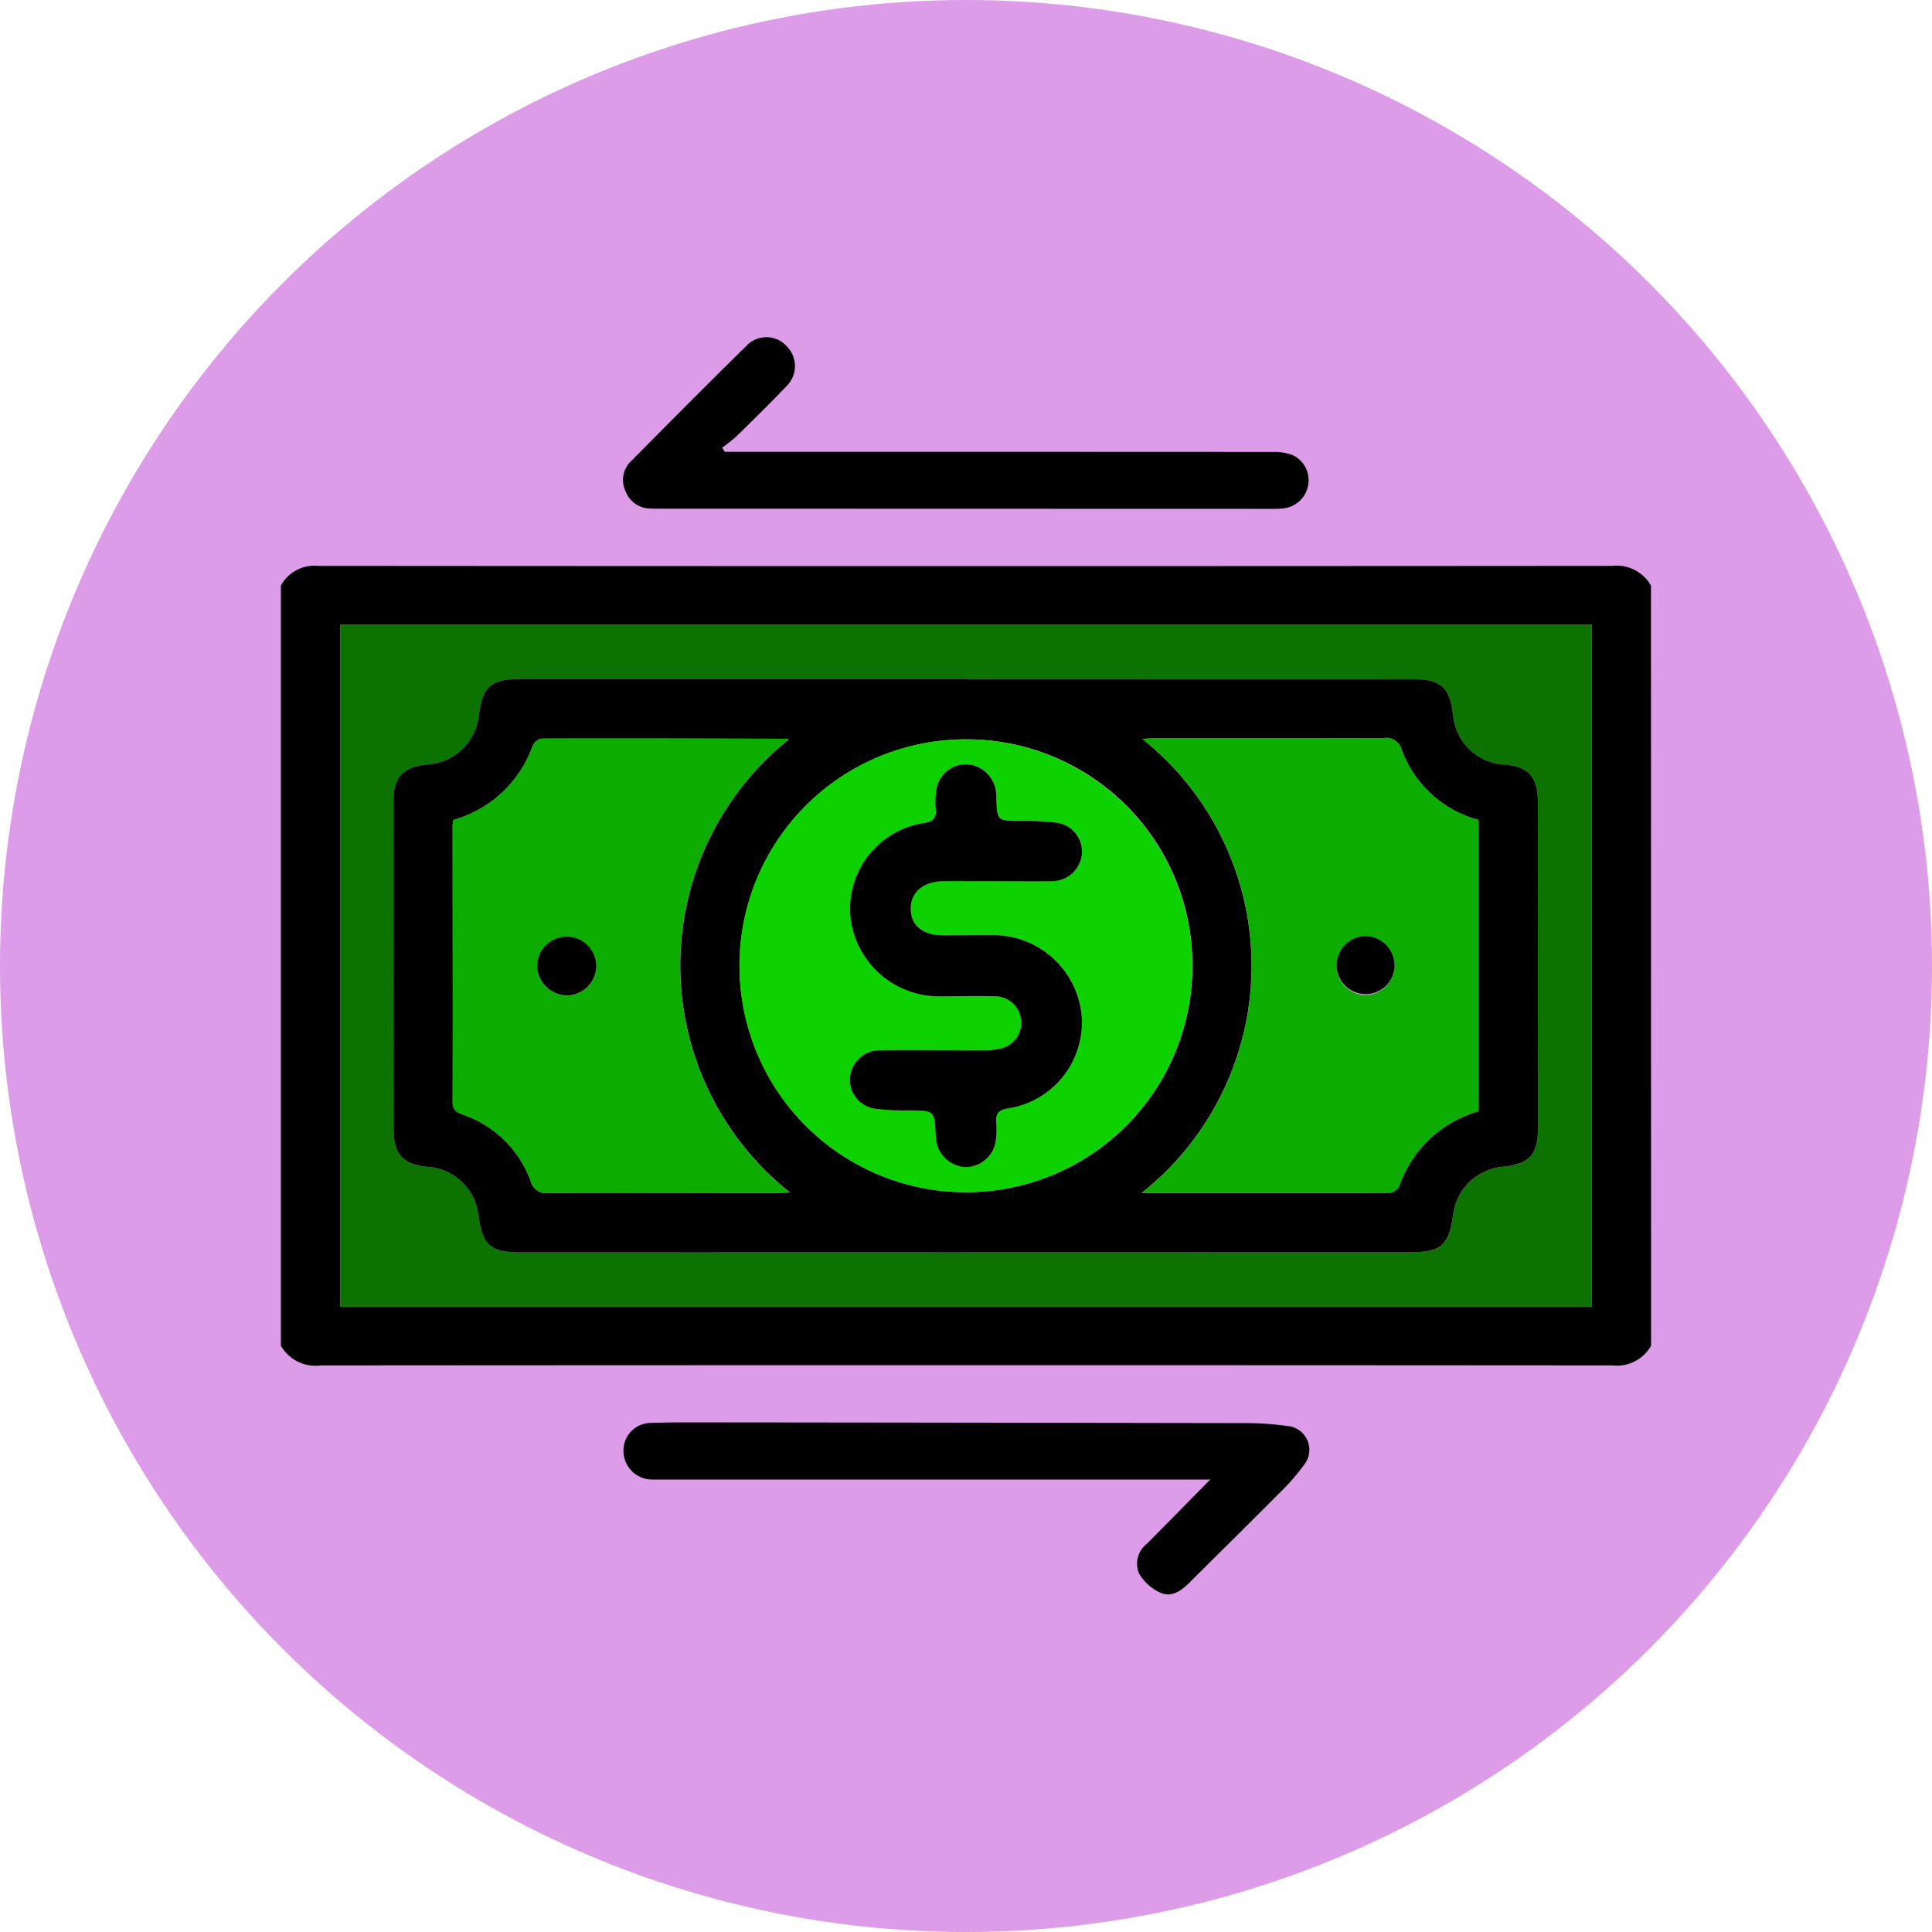 <svg xmlns="http://www.w3.org/2000/svg" width="85" height="85" viewBox="0 0 85 85">
  <g id="Grupo_102535" data-name="Grupo 102535" transform="translate(-285 -1605.5)">
    <circle id="Elipse_4725" data-name="Elipse 4725" cx="42.5" cy="42.5" r="42.5" transform="translate(285 1605.5)" fill="#dc9ce8"/>
    <g id="Grupo_101808" data-name="Grupo 101808" transform="translate(-1440.642 -191.785)">
      <path id="Trazado_157048" data-name="Trazado 157048" d="M1798.283,1875.474a1.731,1.731,0,0,1-1.706.866q-28.407-.021-56.814,0a1.756,1.756,0,0,1-1.764-.869v-33.441a1.69,1.69,0,0,1,1.647-.866q28.466.022,56.932,0a1.732,1.732,0,0,1,1.7.869Zm-57.666-1.715h55.062v-30h-55.062Z" transform="translate(0 -18.983)"/>
      <path id="Trazado_157049" data-name="Trazado 157049" d="M1785.931,1817.163h3.288q10.415,0,20.83.005a2.327,2.327,0,0,1,.857.137,1.217,1.217,0,0,1,.691,1.307,1.237,1.237,0,0,1-1.057,1.034,3.829,3.829,0,0,1-.528.026l-26.949-.007c-.137,0-.275,0-.412-.008a1.166,1.166,0,0,1-1.088-.761,1.138,1.138,0,0,1,.229-1.309c1.7-1.715,3.4-3.428,5.119-5.116a1.2,1.2,0,0,1,1.743.048,1.234,1.234,0,0,1-.006,1.75c-.715.754-1.461,1.479-2.2,2.207a7.63,7.63,0,0,1-.638.507Z" transform="translate(-28.399)"/>
      <path id="Trazado_157050" data-name="Trazado 157050" d="M1807.324,1952.437h-24.166c-.137,0-.275,0-.411,0a1.26,1.26,0,0,1-1.241-1.236,1.21,1.21,0,0,1,1.209-1.254c1-.034,2-.025,3-.024q11.647.011,23.293.032a12.929,12.929,0,0,1,1.7.127,1.051,1.051,0,0,1,.739,1.709,9.265,9.265,0,0,1-1.041,1.2c-1.327,1.335-2.67,2.655-4,3.981-.35.347-.772.658-1.248.457a2.093,2.093,0,0,1-.958-.837,1.1,1.1,0,0,1,.334-1.329Z" transform="translate(-28.433 -90.059)"/>
      <path id="Trazado_157051" data-name="Trazado 157051" d="M1745.554,1878.646v-30.005h55.062v30.005Zm27.587-27.61v-.006h-19.655c-1.3,0-1.677.335-1.834,1.61a2.425,2.425,0,0,1-2.214,2.151c-1.111.095-1.547.531-1.549,1.644q-.008,7.21.012,14.419c0,1.116.432,1.552,1.547,1.642a2.41,2.41,0,0,1,2.177,2.052c.176,1.407.516,1.71,1.921,1.71l39.075-.008c1.367,0,1.712-.306,1.891-1.677a2.431,2.431,0,0,1,2.155-2.083c1.2-.114,1.576-.521,1.578-1.73,0-2-.007-4-.008-6,0-2.786.006-5.571,0-8.357,0-1.075-.43-1.524-1.454-1.6a2.4,2.4,0,0,1-2.278-2.21c-.145-1.2-.541-1.552-1.763-1.553Z" transform="translate(-4.937 -23.87)" fill="#0d7300"/>
      <path id="Trazado_157052" data-name="Trazado 157052" d="M1777.541,1855.543h19.6c1.222,0,1.619.351,1.763,1.553a2.4,2.4,0,0,0,2.278,2.21c1.024.077,1.45.526,1.454,1.6.01,2.785,0,5.571,0,8.357,0,2,.012,4,.008,6,0,1.21-.382,1.617-1.579,1.731a2.431,2.431,0,0,0-2.155,2.083c-.179,1.371-.524,1.677-1.891,1.677l-39.075.008c-1.406,0-1.746-.3-1.921-1.71a2.41,2.41,0,0,0-2.177-2.052c-1.115-.091-1.544-.526-1.547-1.642q-.018-7.21-.012-14.419c0-1.113.438-1.549,1.549-1.644a2.425,2.425,0,0,0,2.213-2.151c.158-1.276.537-1.61,1.834-1.61h19.656Zm-.021,2.645a9.963,9.963,0,1,0,9.916,9.56A9.933,9.933,0,0,0,1777.52,1858.188Zm7.683,19.962h5.171c1.9,0,3.8.006,5.705-.011a.565.565,0,0,0,.441-.248,5.2,5.2,0,0,1,3.507-3.34v-12.814a5,5,0,0,1-3.379-3.071.7.7,0,0,0-.806-.534c-3.353.018-6.706.009-10.058.011-.166,0-.331.015-.551.025A12.76,12.76,0,0,1,1785.2,1878.151Zm-30.278-16.415a2.056,2.056,0,0,0-.029.222c0,4.06.011,8.121,0,12.181,0,.366.174.458.45.56a4.833,4.833,0,0,1,2.974,2.9.708.708,0,0,0,.8.549c3.354-.016,6.708,0,10.061,0,.165,0,.33-.015.552-.025a12.749,12.749,0,0,1-.065-19.919c-.01-.014-.021-.04-.031-.04-3.608-.008-7.217-.018-10.825-.008a.556.556,0,0,0-.393.312A5.2,5.2,0,0,1,1754.925,1861.736Z" transform="translate(-9.337 -28.376)"/>
      <path id="Trazado_157053" data-name="Trazado 157053" d="M1806.249,1863.189a9.963,9.963,0,1,1-10,10.417A9.954,9.954,0,0,1,1806.249,1863.189Zm1.275,6.238v0c.823,0,1.647.011,2.471,0a1.322,1.322,0,0,0,1.312-1.184,1.283,1.283,0,0,0-1.085-1.386,10.821,10.821,0,0,0-1.581-.075c-1.066-.01-1.066,0-1.1-1.036a2.149,2.149,0,0,0-.02-.293,1.366,1.366,0,0,0-1.344-1.168,1.326,1.326,0,0,0-1.286,1.222,3.875,3.875,0,0,0-.01.764c.029.359-.1.524-.471.592a3.822,3.822,0,0,0-3.29,4.059,3.913,3.913,0,0,0,4.033,3.568c.784,0,1.569-.02,2.353,0a1.165,1.165,0,0,1,.263,2.293,2.606,2.606,0,0,1-.695.082c-1.549.005-3.1-.008-4.648,0a1.317,1.317,0,0,0-1.316,1.179,1.283,1.283,0,0,0,1.079,1.39,10.026,10.026,0,0,0,1.522.077c1.114.01,1.114,0,1.167,1.088,0,.059,0,.118.01.176a1.372,1.372,0,0,0,1.348,1.231,1.354,1.354,0,0,0,1.29-1.225,3.808,3.808,0,0,0,.011-.763c-.029-.362.109-.522.475-.588a3.83,3.83,0,0,0,3.286-4.065,3.9,3.9,0,0,0-3.978-3.561c-.706,0-1.412.009-2.118.008-.908,0-1.434-.446-1.425-1.192.009-.722.567-1.185,1.453-1.193C1805.994,1869.422,1806.759,1869.427,1807.524,1869.427Z" transform="translate(-38.066 -33.377)" fill="#0dd200"/>
      <path id="Trazado_157054" data-name="Trazado 157054" d="M1847.3,1883.048a12.76,12.76,0,0,0,.031-19.982c.22-.01.386-.025.551-.025,3.353,0,6.706.007,10.058-.011a.7.7,0,0,1,.806.534,5,5,0,0,0,3.379,3.071v12.814a5.2,5.2,0,0,0-3.507,3.34.565.565,0,0,1-.441.248c-1.9.017-3.8.011-5.705.011Zm11.131-9.994a1.275,1.275,0,1,0-1.269,1.284A1.3,1.3,0,0,0,1858.427,1873.055Z" transform="translate(-71.429 -33.274)" fill="#0dac00"/>
      <path id="Trazado_157055" data-name="Trazado 157055" d="M1759.841,1866.672a5.2,5.2,0,0,0,3.488-3.266.556.556,0,0,1,.393-.312c3.608-.01,7.216,0,10.825.008.01,0,.021.026.031.04a12.749,12.749,0,0,0,.065,19.919c-.222.011-.387.026-.552.025-3.354,0-6.708-.018-10.061,0a.708.708,0,0,1-.8-.55,4.833,4.833,0,0,0-2.974-2.9c-.276-.1-.451-.194-.45-.56.013-4.06,0-8.12,0-12.181A2.06,2.06,0,0,1,1759.841,1866.672Zm3.686,6.426a1.332,1.332,0,0,0,1.322,1.3,1.308,1.308,0,0,0,1.279-1.273,1.3,1.3,0,1,0-2.6-.023Z" transform="translate(-14.254 -33.312)" fill="#0dac00"/>
      <path id="Trazado_157056" data-name="Trazado 157056" d="M1816.684,1871.5c-.765,0-1.53-.005-2.295,0-.887.008-1.444.472-1.453,1.193-.009.747.517,1.19,1.425,1.192.706,0,1.412-.01,2.118-.008a3.9,3.9,0,0,1,3.978,3.561,3.83,3.83,0,0,1-3.286,4.065c-.366.066-.5.227-.475.588a3.79,3.79,0,0,1-.011.763,1.354,1.354,0,0,1-1.29,1.225,1.372,1.372,0,0,1-1.348-1.231c-.008-.058-.007-.117-.01-.176-.054-1.085-.054-1.078-1.168-1.088a10.022,10.022,0,0,1-1.521-.077,1.283,1.283,0,0,1-1.08-1.39,1.318,1.318,0,0,1,1.316-1.179c1.549-.01,3.1,0,4.648,0a2.605,2.605,0,0,0,.695-.082,1.165,1.165,0,0,0-.263-2.293c-.784-.019-1.569,0-2.353,0a3.913,3.913,0,0,1-4.033-3.568,3.821,3.821,0,0,1,3.29-4.059c.366-.067.5-.232.471-.592a3.884,3.884,0,0,1,.01-.764,1.326,1.326,0,0,1,1.286-1.222,1.366,1.366,0,0,1,1.344,1.168,2.092,2.092,0,0,1,.02.293c.036,1.032.036,1.026,1.1,1.036a10.822,10.822,0,0,1,1.581.075,1.282,1.282,0,0,1,1.085,1.386,1.322,1.322,0,0,1-1.312,1.184c-.823.014-1.647,0-2.471,0Z" transform="translate(-47.226 -35.447)"/>
      <path id="Trazado_157057" data-name="Trazado 157057" d="M1874.618,1889.5a1.274,1.274,0,1,1-1.246-1.306A1.3,1.3,0,0,1,1874.618,1889.5Z" transform="translate(-87.62 -49.719)"/>
      <path id="Trazado_157058" data-name="Trazado 157058" d="M1770.54,1889.5a1.3,1.3,0,1,1,2.6.022,1.308,1.308,0,0,1-1.279,1.272A1.332,1.332,0,0,1,1770.54,1889.5Z" transform="translate(-21.266 -49.716)"/>
    </g>
  </g>
</svg>
